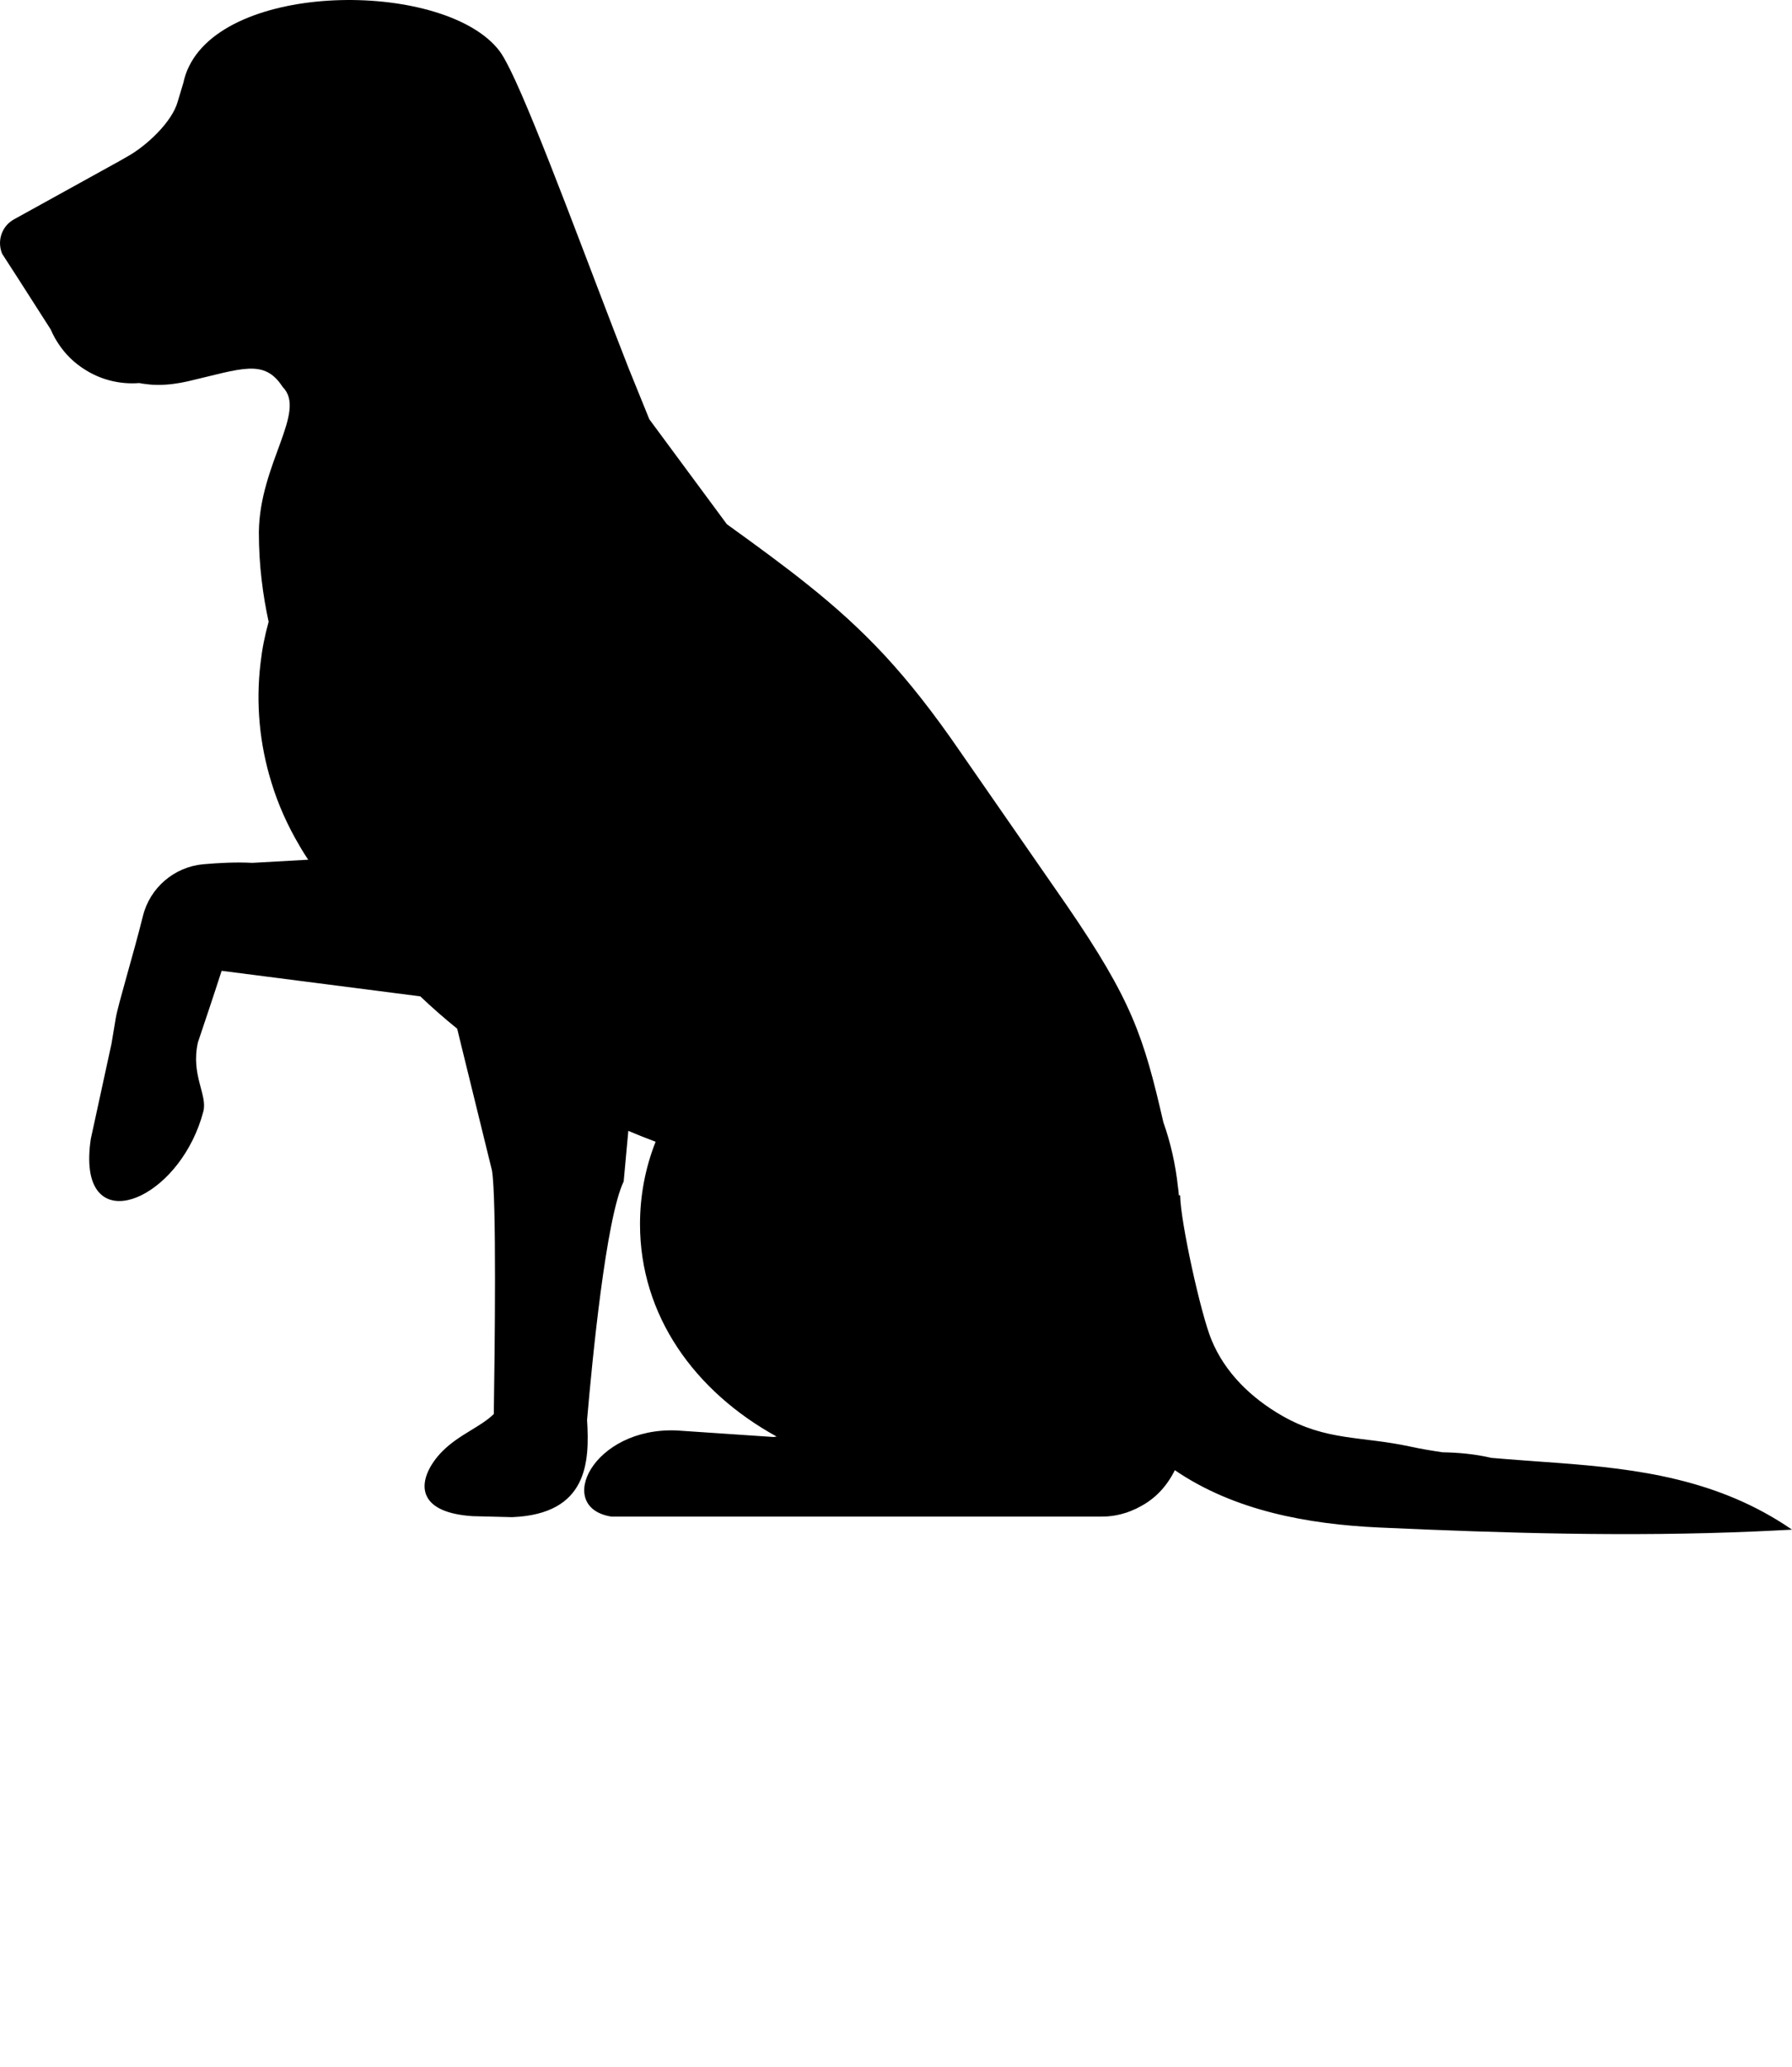 <?xml version="1.0" encoding="UTF-8"?>
<svg id="katman_1" data-name="katman 1" xmlns="http://www.w3.org/2000/svg" viewBox="0 0 420 484.501">
  <path d="m323.249,358.055c-16.63-.765-33.925-3.891-47.893-13.437l-.003-.002c-.003.006-.004.012-.006.018-1.896,3.792-4.623,6.752-8.381,8.648-.466.266-.932.498-1.397.665-.399.2-.832.366-1.264.499-.1.067-.232.1-.332.133l-.007-.011c-1.792.595-3.715.927-5.738.927h-114.944c-13.403-2.128-4.356-21.02,15.333-20.188l22.649,1.53.765-.1c-19.224-10.577-32.028-28.37-32.028-49.79,0-6.745,1.262-13.257,3.652-19.306,0,0-.002,0-.003-.001-.2-.067-.367-.133-.566-.233-1.962-.731-3.891-1.497-5.821-2.328l-.55,5.951-.539,5.906c-4.157,8.614-7.383,41.907-8.58,55.909.599,9.811.232,22.052-17.561,22.783l-9.246-.233c-6.12-.399-9.28-2.095-10.577-4.324-1.928-3.293.367-7.783,3.526-10.942,3.888-3.888,8.871-5.619,11.997-8.674.233-15.071.665-50.746-.432-57.097l-7.251-29.534-.898-3.691c-2.96-2.395-5.853-4.923-8.647-7.583l-46.563-5.988c-1.829,5.688-3.792,11.508-5.554,16.763-1.73,7.683,2.295,12.272,1.264,16.23-5.055,19.124-24.545,28.47-26.574,13.736-.266-1.996-.232-4.423.2-7.317l4.856-22.35.998-5.986c.565-3.293,4.091-14.768,6.352-23.881,1.63-6.651,7.317-11.54,14.135-12.172,3.891-.333,7.749-.532,11.442-.333h.1l13.071-.731c-.566-.832-1.065-1.63-1.564-2.461l-.466-.798c-2.794-4.723-5.022-9.678-6.585-14.834-2.794-9.013-3.692-18.559-2.561-27.971.365-3.26.997-6.485,1.895-9.678.002-.009.006-.018.007-.028-.631-2.891-1.228-6.212-1.66-9.998-.399-3.359-.632-7.051-.632-11.076.2-16.031,11.341-28.204,5.588-33.958-4.324-6.718-9.545-4.29-22.25-1.33-2.229.498-4.524.832-6.852.832-.898,0-1.796-.034-2.728-.167-.598-.066-1.197-.133-1.796-.265-4.59.365-9.046-.799-12.738-3.16-2.461-1.53-4.59-3.592-6.219-6.086-.266-.433-.532-.832-.799-1.298-.366-.665-.698-1.33-.997-2.029l-7.317-11.441-4.057-6.286c-1.264-3.06-.067-6.519,2.794-8.082l7.284-4.024,16.662-9.213.2-.1,2.328-1.33c4.423-2.428,10.543-8.082,11.874-12.905l1.33-4.423c.299-1.397.731-2.694,1.363-3.925,9.911-20.155,60.299-19.889,72.738-3.526.632.832,1.43,2.229,2.361,4.124.033.033.033.067.067.1,6.419,13.004,19.158,48.06,27.805,70.077l4.856,11.973.033.066,18.159,24.579c7.251,5.222,13.471,9.778,19.025,14.235,6.585,5.256,12.273,10.411,17.827,16.364,5.854,6.32,11.54,13.537,17.861,22.75l24.944,35.986c15.299,22.317,18.026,30.764,22.617,50.721,0,.033.033.1.033.133,1.696,4.789,2.861,9.911,3.426,15.232.1.632.166,1.264.199,1.895.1,0,.2-.033.3-.033.1,6.352,4.856,27.838,7.317,33.824,3.193,7.816,9.346,13.702,16.563,17.861,10.443,5.986,18.492,4.722,30.133,7.249,2.454.534,4.956.948,7.475,1.322,3.574.061,7.579.391,11.452,1.31.006.001.013.001.02.002,5.168.45,10.403.793,15.675,1.192,18.559,1.397,37.55,3.758,54.778,15.632-2.96.166-5.92.299-8.847.432-29.335,1.264-58.536.399-87.905-.931Z"/>
</svg>